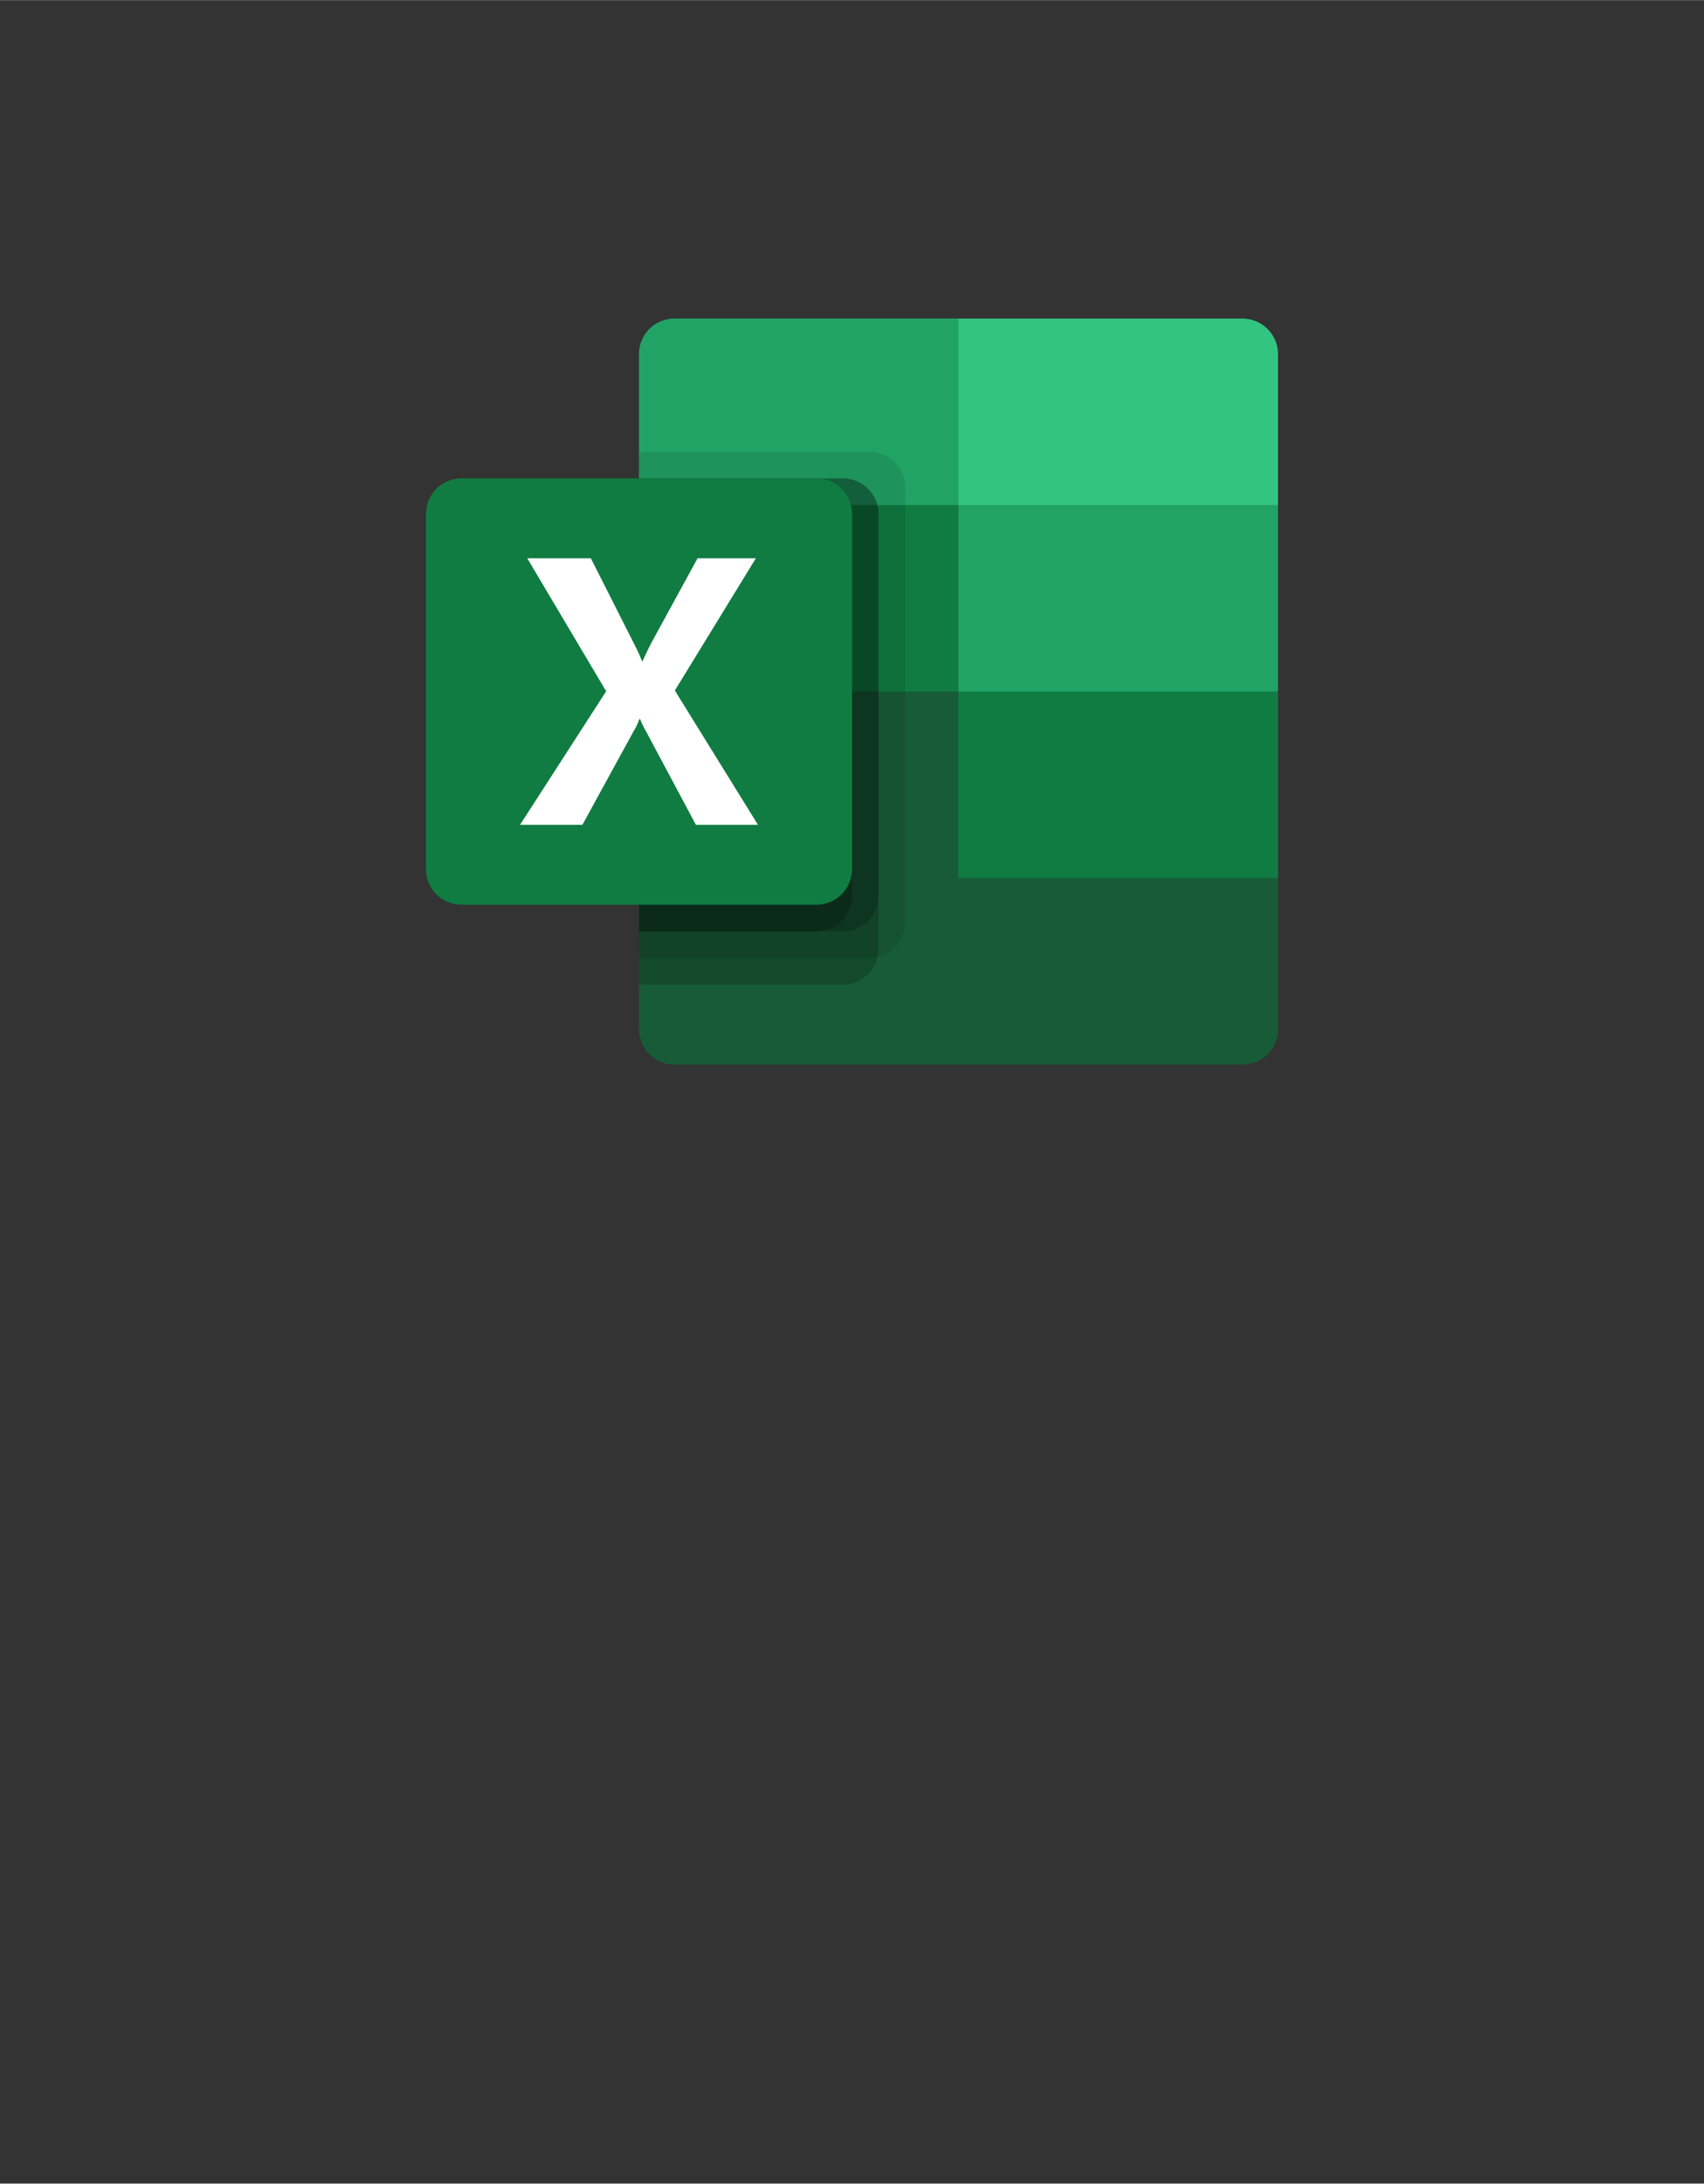<?xml version="1.0" encoding="UTF-8" standalone="no"?>
<!DOCTYPE svg PUBLIC "-//W3C//DTD SVG 1.1//EN" "http://www.w3.org/Graphics/SVG/1.1/DTD/svg11.dtd">
<!-- Generated by Microsoft Visio, SVG Export O365 - Excel.svg Page-1 -->
<svg xmlns="http://www.w3.org/2000/svg" xmlns:xlink="http://www.w3.org/1999/xlink" xmlns:ev="http://www.w3.org/2001/xml-events"
		width="1.575in" height="2.017in" viewBox="0 0 113.386 145.189" xml:space="preserve" color-interpolation-filters="sRGB"
		class="st9">
	<rect x="0" y="0" width="113.386" height="145.189" fill="#333333" stroke="none"/>
	<style type="text/css">
	<![CDATA[
		.st1 {fill:#21a366;stroke:none;stroke-linecap:butt;stroke-width:17.63}
		.st2 {fill:#107c41;stroke:none;stroke-linecap:butt;stroke-width:17.63}
		.st3 {fill:#33c481;stroke:none;stroke-linecap:butt;stroke-width:17.63}
		.st4 {fill:#185c37;stroke:none;stroke-linecap:butt;stroke-width:17.63}
		.st5 {fill:#000000;fill-opacity:0.098;stroke:none;stroke-linecap:butt;stroke-width:17.63}
		.st6 {fill:#000000;fill-opacity:0.2;stroke:none;stroke-linecap:butt;stroke-width:17.63}
		.st7 {fill:#ffffff;stroke:none;stroke-linecap:butt;stroke-width:17.63}
		.st8 {fill:none;stroke:none;stroke-linecap:butt;stroke-width:17.63}
		.st9 {fill:none;fill-rule:evenodd;font-size:12px;overflow:visible;stroke-linecap:square;stroke-miterlimit:3}
	]]>
	</style>

	<g>
		<title>Page-1</title>
		<g id="group1725-1" transform="translate(28.346,-70.866)">
			<title>O365 - Excel</title>
			<g id="group1726-2">
				<title>g26</title>
				<g id="shape1727-3" transform="translate(14.173,-23.861)">
					<title>path2</title>
					<path d="M21.26 115.9 L2.36 115.9 A2.362 2.362 -180 0 0 0 118.26 L0 128.3 L21.26 140.7 L31.89 145.19 L42.52
								 140.7 L42.52 128.3 L21.26 115.9 Z" class="st1"/>
				</g>
				<g id="shape1728-5" transform="translate(14.173,-28.346)">
					<title>path4</title>
					<rect x="0" y="132.788" width="21.26" height="12.402" class="st2"/>
				</g>
				<g id="shape1729-7" transform="translate(35.433,-40.748)">
					<title>path6</title>
					<path d="M18.9 132.79 L0 132.79 L0 145.19 L21.26 145.19 L21.26 135.15 A2.362 2.362 -180 0 0 18.9 132.79 Z"
							class="st3"/>
				</g>
				<g id="shape1730-9" transform="translate(14.173,-3.543)">
					<title>path8</title>
					<path d="M21.26 120.39 L0 120.39 L0 142.83 A2.362 2.362 -180 0 0 2.36 145.19 L40.16 145.19 A2.362 2.362
								 -180 0 0 42.52 142.83 L42.52 132.79 L21.26 120.39 Z" class="st4"/>
				</g>
				<g id="shape1731-11" transform="translate(35.433,-15.945)">
					<title>path10</title>
					<rect x="0" y="132.788" width="21.26" height="12.402" class="st2"/>
				</g>
				<g id="shape1732-13" transform="translate(14.173,-10.63)">
					<title>path12</title>
					<path d="M15.35 111.53 L0 111.53 L0 145.19 L15.35 145.19 A2.369 2.369 -180 0 0 17.72 142.83 L17.72 113.89 A2.369
								 2.369 -180 0 0 15.35 111.53 Z" class="st5"/>
				</g>
				<g id="shape1733-15" transform="translate(14.173,-8.858)">
					<title>path14</title>
					<path d="M13.58 111.53 L0 111.53 L0 145.19 L13.58 145.19 A2.369 2.369 -180 0 0 15.94 142.83 L15.94 113.89 A2.369
								 2.369 -180 0 0 13.58 111.53 Z" class="st6"/>
				</g>
				<g id="shape1734-17" transform="translate(14.173,-12.402)">
					<title>path16</title>
					<path d="M13.58 115.07 L0 115.07 L0 145.19 L13.58 145.19 A2.369 2.369 -180 0 0 15.94 142.83 L15.94 117.43 A2.369
								 2.369 -180 0 0 13.58 115.07 Z" class="st6"/>
				</g>
				<g id="shape1735-19" transform="translate(14.173,-12.402)">
					<title>path18</title>
					<path d="M11.81 115.07 L0 115.07 L0 145.19 L11.81 145.19 A2.369 2.369 -180 0 0 14.17 142.83 L14.17 117.43 A2.369
								 2.369 -180 0 0 11.81 115.07 Z" class="st6"/>
				</g>
				<g id="shape1736-21" transform="translate(0,-14.173)">
					<title>path20</title>
					<path d="M2.36 116.84 L25.98 116.84 A2.362 2.362 0 0 1 28.35 119.2 L28.35 142.83 A2.362 2.362 0 0 1 25.98
								 145.19 L2.36 145.19 A2.362 2.362 0 0 1 0 142.83 L0 119.2 A2.362 2.362 0 0 1 2.36 116.84
								 Z" class="st2"/>
				</g>
				<g id="shape1737-23" transform="translate(6.259,-19.488)">
					<title>path22</title>
					<path d="M0 145.19 L5.73 136.31 L0.48 127.47 L4.71 127.47 L7.57 133.12 C7.84 133.65 8.02 134.05 8.12 134.32 L8.15
								 134.32 C8.34 133.89 8.54 133.47 8.75 133.07 L11.81 127.47 L15.69 127.47 L10.3 136.26 L15.83 145.19
								 L11.7 145.19 L8.39 138.99 A5.177 5.177 0 0 1 7.99 138.16 L7.94 138.16 A3.91 3.91 0 0 1
								 7.56 138.96 L4.15 145.19 L0 145.19 Z" class="st7"/>
				</g>
				<g id="shape1738-25">
					<title>path24</title>
					<rect x="0" y="88.496" width="56.693" height="56.693" class="st8"/>
				</g>
			</g>
		</g>
	</g>
</svg>
